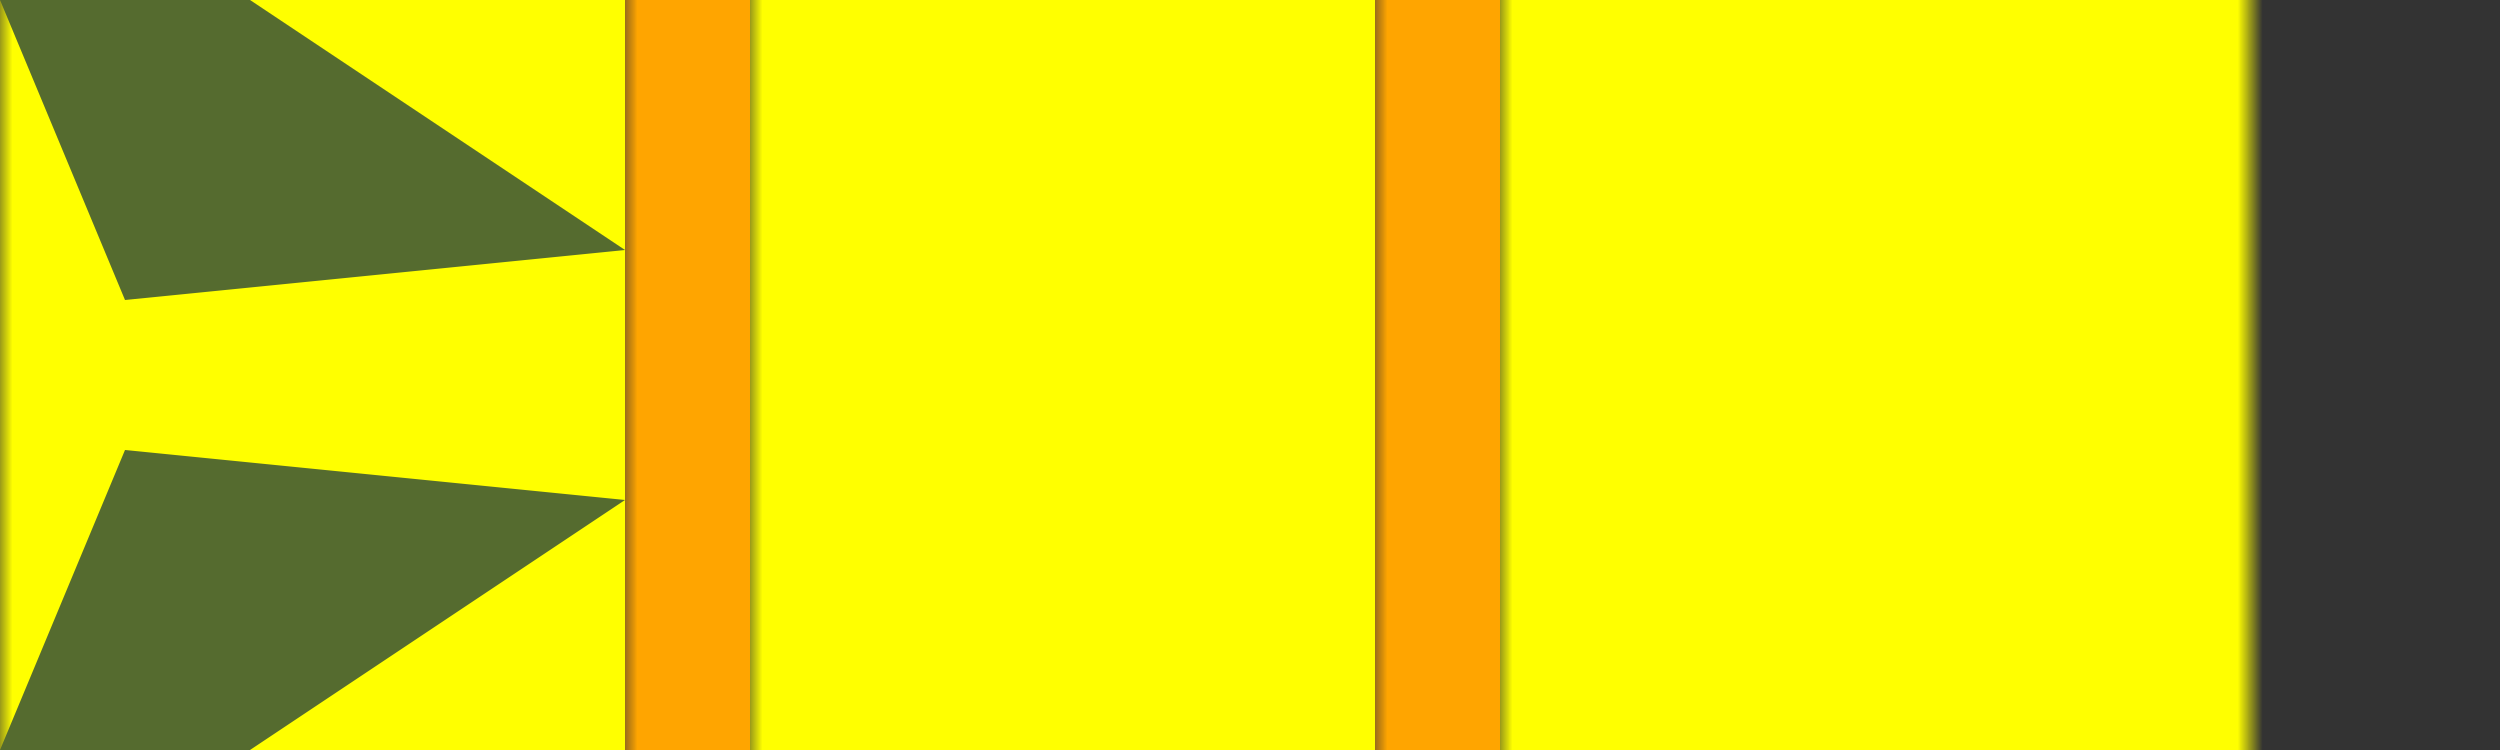 <svg viewBox="0 35 100 30" xmlns="http://www.w3.org/2000/svg">
    <rect x="0" y="35" width="100" height="30" fill="#333333" stroke="none"/>
    <mask id="rocket">
        <rect width="100" height="100" fill="black"/>
        <path d="M 5 47 L 25 45 L 60 45 Q 80 40 100 50 Q 80 60 60 55 L 25 55 L 5 53 Z" fill="white"/>
    </mask>

    <rect x="0" width="25" height="100" fill="yellow" mask="url(#rocket)"/>
    <rect x="25" width="5" height="100" fill="orange" mask="url(#rocket)"/>
    <rect x="30" width="25" height="100" fill="yellow" mask="url(#rocket)"/>
    <rect x="55" width="5" height="100" fill="orange" mask="url(#rocket)"/>
    <rect x="60" width="40" height="100" fill="yellow" mask="url(#rocket)"/>

    <polygon points="5,47 25,45 10,35 0,35" fill="darkolivegreen"/>
    <polygon points="5,53 25,55 10,65 0,65" fill="darkolivegreen"/>
</svg>